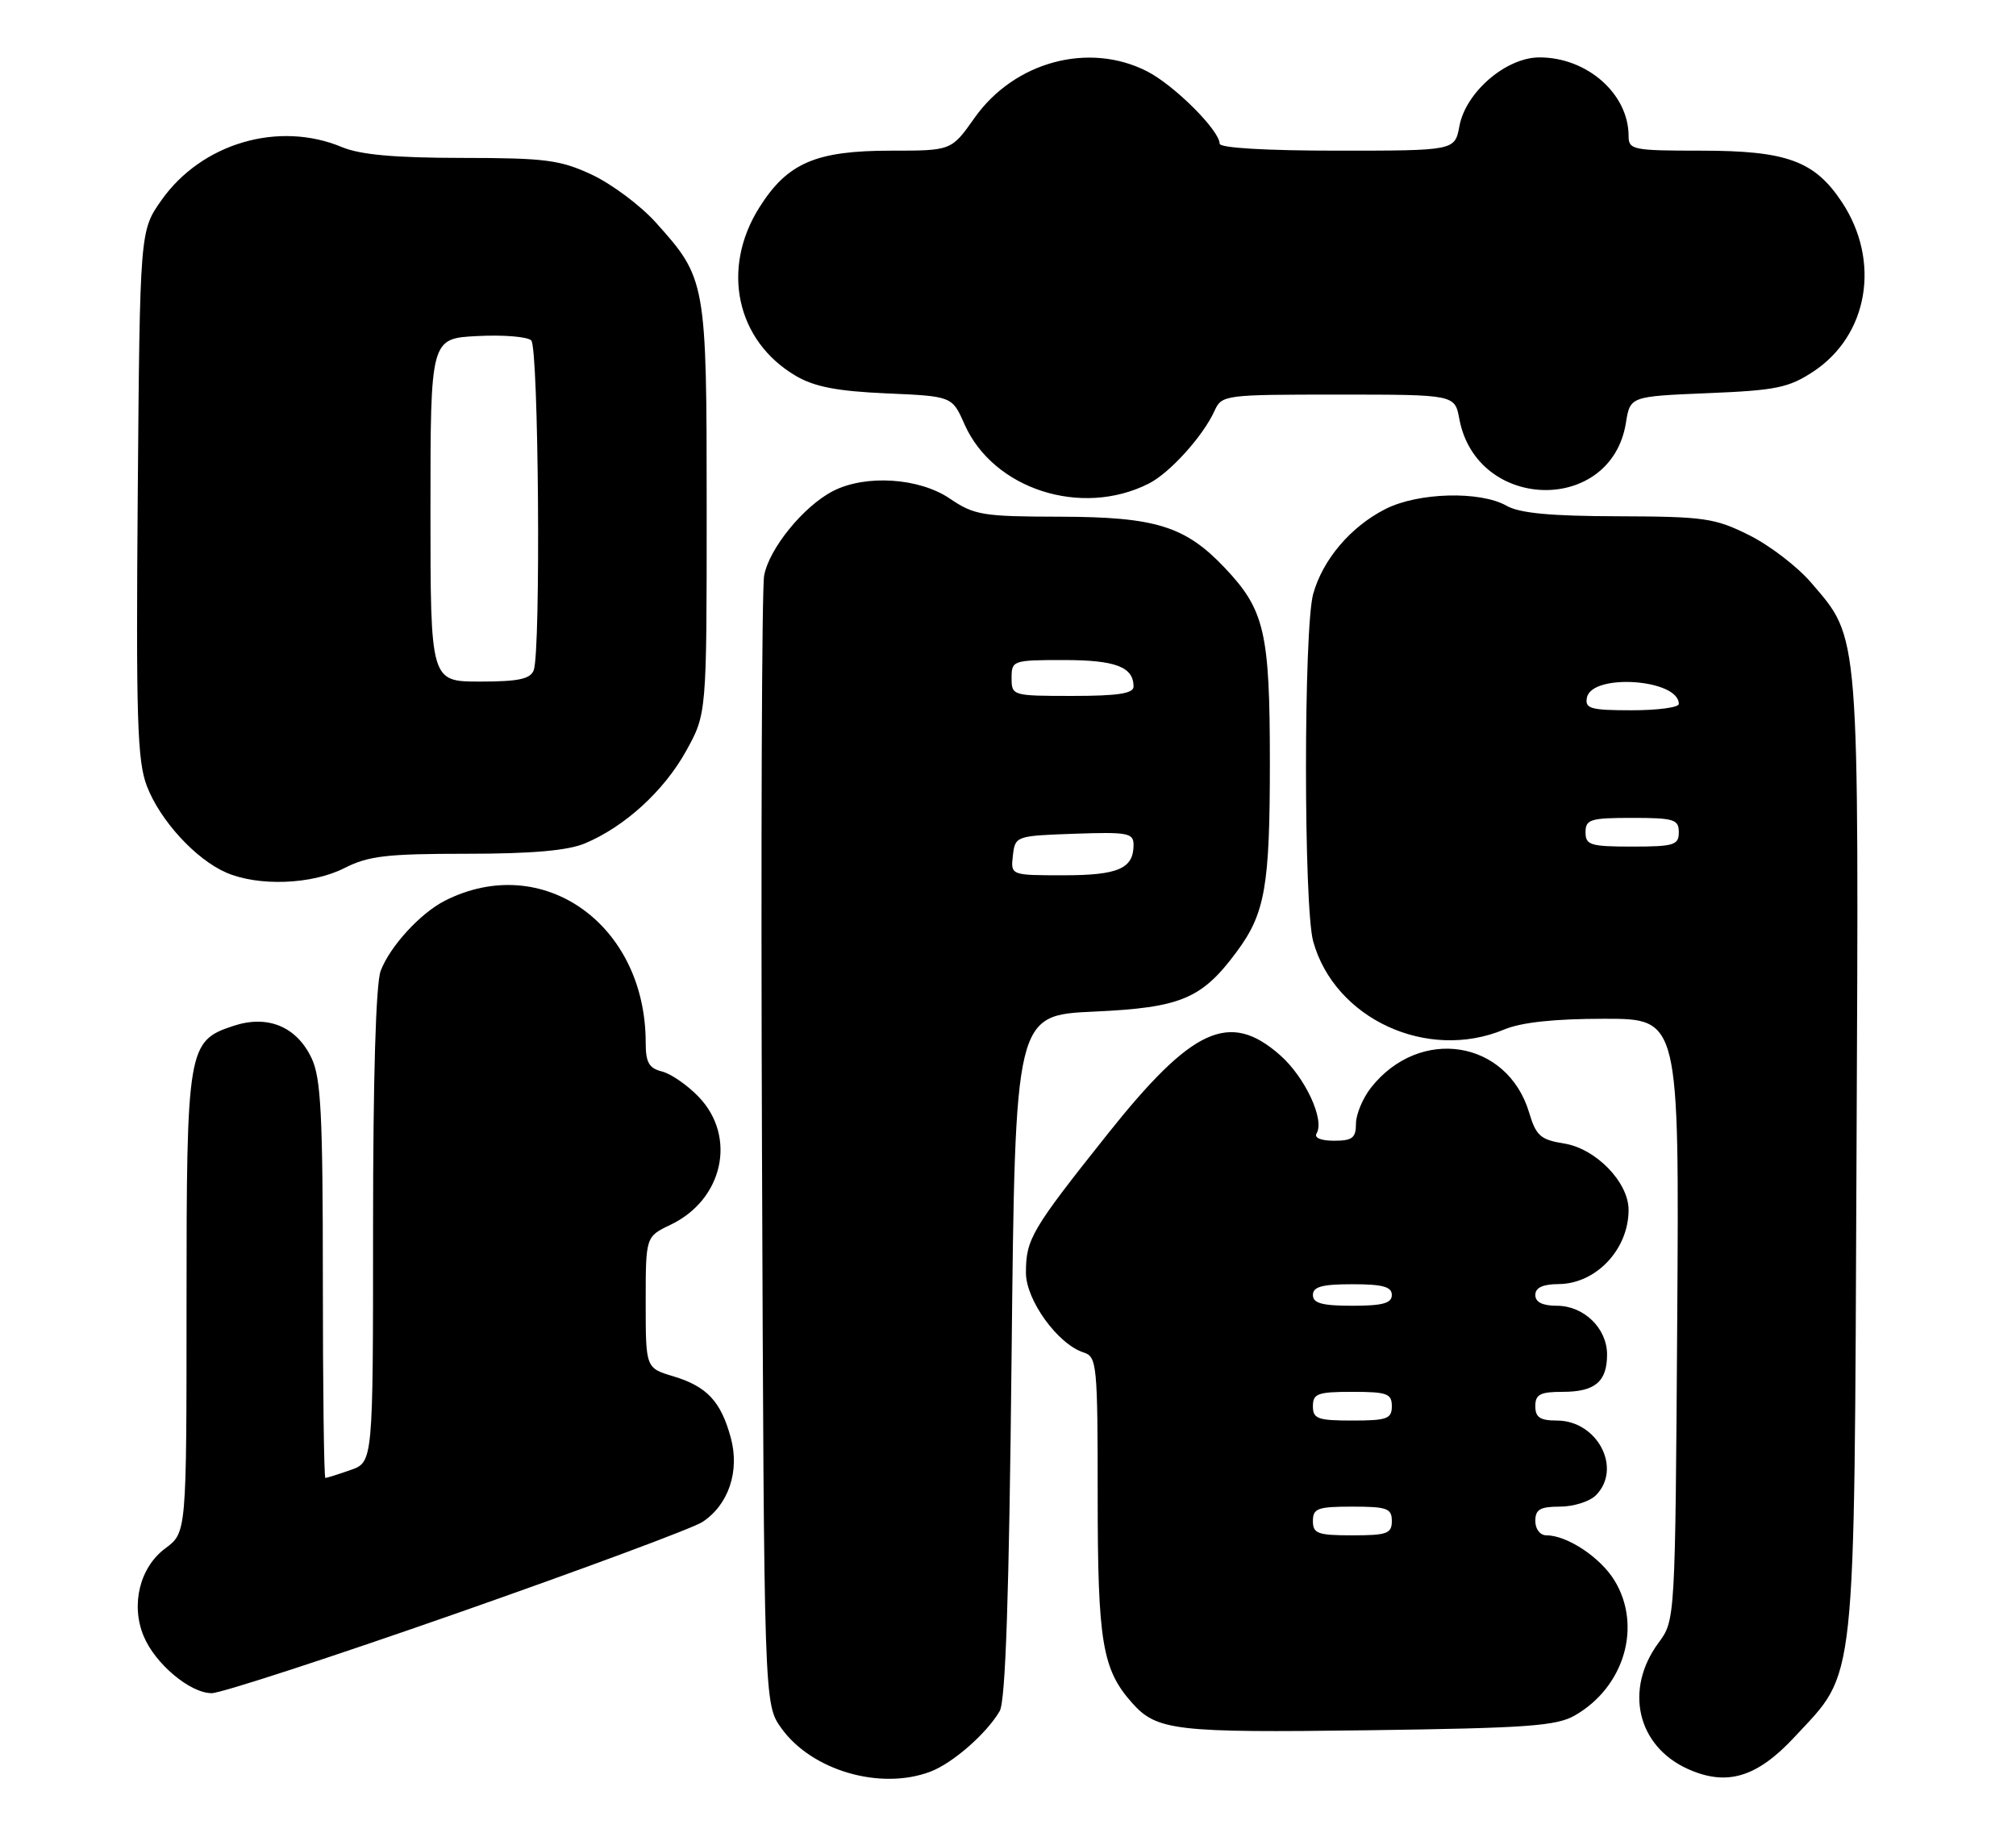<?xml version="1.0" encoding="UTF-8" standalone="no"?>
<!DOCTYPE svg PUBLIC "-//W3C//DTD SVG 1.1//EN" "http://www.w3.org/Graphics/SVG/1.1/DTD/svg11.dtd" >
<svg xmlns="http://www.w3.org/2000/svg" xmlns:xlink="http://www.w3.org/1999/xlink" version="1.1" viewBox="0 0 281 256">
 <g >
 <path fill="currentColor"
d=" M 129.68 246.94 C 132.78 245.77 137.52 241.63 139.34 238.50 C 140.16 237.09 140.65 222.49 141.00 189.00 C 141.50 141.50 141.50 141.50 152.50 141.00 C 164.59 140.45 167.51 139.23 172.36 132.68 C 176.34 127.32 177.00 123.57 177.00 106.32 C 177.00 88.12 176.28 85.01 170.70 79.13 C 165.20 73.33 161.05 72.05 147.79 72.02 C 136.98 72.00 135.81 71.81 132.40 69.50 C 128.12 66.59 120.63 66.11 116.10 68.45 C 111.99 70.57 107.19 76.48 106.51 80.23 C 106.18 82.03 106.05 118.15 106.21 160.50 C 106.50 237.50 106.50 237.50 108.90 240.87 C 113.12 246.78 122.70 249.58 129.68 246.94 Z  M 250.14 242.10 C 258.83 232.74 258.44 236.44 258.77 161.11 C 259.10 87.30 259.25 89.15 252.46 81.23 C 250.56 79.00 246.66 76.01 243.80 74.59 C 239.03 72.21 237.55 72.00 225.55 71.96 C 216.13 71.94 211.81 71.53 210.00 70.50 C 206.32 68.40 197.64 68.63 193.09 70.96 C 188.25 73.42 184.38 77.99 183.04 82.78 C 181.70 87.61 181.70 126.39 183.04 131.22 C 186.04 142.02 198.95 147.97 209.65 143.50 C 212.07 142.49 216.66 142.00 223.65 142.00 C 234.06 142.00 234.06 142.00 233.78 183.92 C 233.50 225.83 233.50 225.83 231.18 228.97 C 226.36 235.49 228.20 243.39 235.27 246.57 C 240.70 249.01 244.89 247.75 250.14 242.10 Z  M 219.50 239.11 C 226.41 235.15 228.91 226.65 225.04 220.30 C 223.08 217.08 218.44 214.00 215.55 214.00 C 214.67 214.00 214.00 213.14 214.00 212.00 C 214.00 210.39 214.67 210.00 217.43 210.00 C 219.31 210.00 221.56 209.29 222.43 208.43 C 226.16 204.70 222.67 198.00 217.00 198.00 C 214.67 198.00 214.00 197.56 214.00 196.00 C 214.00 194.35 214.67 194.00 217.80 194.00 C 222.32 194.00 224.00 192.59 224.00 188.80 C 224.00 185.14 220.77 182.00 217.00 182.00 C 215.00 182.00 214.00 181.50 214.00 180.50 C 214.00 179.48 215.04 178.99 217.25 178.98 C 222.47 178.94 227.00 174.14 227.00 168.64 C 227.00 164.79 222.45 160.10 218.03 159.39 C 214.73 158.86 214.11 158.32 213.14 155.08 C 210.10 144.93 197.86 143.01 191.09 151.61 C 189.94 153.08 189.00 155.33 189.00 156.63 C 189.00 158.61 188.49 159.00 185.94 159.00 C 184.12 159.00 183.14 158.59 183.51 157.98 C 184.68 156.08 181.90 150.12 178.40 147.05 C 171.36 140.86 166.17 143.25 154.34 158.12 C 143.76 171.42 143.00 172.71 143.00 177.40 C 143.00 181.23 147.46 187.38 151.06 188.52 C 152.89 189.10 153.00 190.22 153.00 208.60 C 153.00 228.85 153.64 232.69 157.79 237.35 C 161.24 241.23 163.81 241.53 190.63 241.17 C 212.82 240.87 216.93 240.58 219.50 239.11 Z  M 63.68 224.86 C 81.18 218.73 96.57 213.01 97.89 212.15 C 101.55 209.76 103.13 205.07 101.86 200.39 C 100.48 195.32 98.53 193.24 93.84 191.83 C 90.00 190.68 90.00 190.68 90.00 181.53 C 90.00 172.37 90.00 172.37 93.45 170.72 C 100.79 167.23 102.73 158.46 97.40 152.90 C 95.84 151.26 93.53 149.67 92.28 149.35 C 90.46 148.90 90.00 148.09 90.00 145.33 C 90.00 128.80 75.62 118.64 62.00 125.55 C 58.59 127.29 54.35 131.91 53.06 135.32 C 52.39 137.10 52.00 150.20 52.00 170.97 C 52.00 203.80 52.00 203.80 48.85 204.90 C 47.12 205.51 45.54 206.00 45.35 206.00 C 45.16 206.00 45.00 193.58 45.00 178.40 C 45.00 155.39 44.74 150.25 43.43 147.49 C 41.34 143.08 37.31 141.41 32.54 142.99 C 26.16 145.09 26.00 146.03 26.00 181.76 C 26.00 213.62 26.00 213.62 23.05 215.81 C 19.49 218.44 18.20 223.65 20.02 228.04 C 21.62 231.91 26.50 236.00 29.51 236.00 C 30.80 236.00 46.18 230.99 63.68 224.86 Z  M 48.00 121.00 C 51.33 119.30 53.89 119.00 64.99 119.00 C 74.13 119.00 79.11 118.56 81.52 117.56 C 87.08 115.23 92.54 110.25 95.63 104.68 C 98.50 99.50 98.50 99.50 98.50 71.00 C 98.50 39.14 98.44 38.83 91.35 30.95 C 89.23 28.61 85.25 25.64 82.50 24.35 C 78.06 22.28 76.02 22.02 64.37 22.01 C 54.98 22.00 50.22 21.57 47.65 20.50 C 38.83 16.81 28.09 19.97 22.50 27.91 C 19.50 32.17 19.50 32.17 19.20 68.82 C 18.95 100.15 19.13 106.06 20.47 109.56 C 22.30 114.34 27.24 119.74 31.50 121.61 C 36.00 123.58 43.48 123.30 48.00 121.00 Z  M 160.13 67.40 C 163.04 65.93 167.68 60.80 169.28 57.28 C 170.30 55.04 170.63 55.00 186.55 55.00 C 202.78 55.00 202.78 55.00 203.41 58.40 C 205.83 71.30 224.58 71.73 226.63 58.93 C 227.22 55.25 227.22 55.25 238.04 54.80 C 247.59 54.41 249.32 54.05 252.78 51.77 C 260.43 46.70 262.16 36.38 256.74 28.18 C 252.93 22.42 249.04 21.00 237.10 21.00 C 227.59 21.00 227.00 20.88 227.00 18.95 C 227.00 13.09 221.23 8.00 214.58 8.00 C 209.94 8.00 204.31 12.82 203.42 17.58 C 202.78 21.00 202.78 21.00 186.39 21.00 C 176.52 21.00 170.00 20.62 170.00 20.03 C 170.00 18.19 163.67 11.87 159.88 9.94 C 151.75 5.79 141.36 8.60 135.83 16.44 C 132.61 21.00 132.61 21.00 124.21 21.00 C 113.73 21.00 109.78 22.69 105.87 28.87 C 100.44 37.43 102.62 47.54 110.96 52.41 C 113.54 53.92 116.73 54.53 123.56 54.83 C 132.71 55.23 132.71 55.23 134.43 59.12 C 138.44 68.19 150.73 72.16 160.13 67.40 Z  M 141.18 119.25 C 141.50 116.53 141.58 116.50 149.75 116.21 C 157.20 115.95 158.00 116.10 158.00 117.76 C 158.00 121.07 155.87 122.00 148.23 122.00 C 140.87 122.00 140.87 122.00 141.18 119.25 Z  M 141.00 94.50 C 141.00 92.06 141.18 92.00 148.30 92.00 C 155.50 92.00 158.00 92.96 158.00 95.70 C 158.00 96.66 155.81 97.00 149.50 97.00 C 141.10 97.00 141.00 96.97 141.00 94.50 Z  M 221.00 116.00 C 221.00 114.21 221.67 114.00 227.50 114.00 C 233.33 114.00 234.00 114.21 234.00 116.00 C 234.00 117.79 233.33 118.00 227.50 118.00 C 221.67 118.00 221.00 117.79 221.00 116.00 Z  M 221.19 97.25 C 221.84 93.81 234.00 94.64 234.00 98.12 C 234.00 98.61 231.04 99.00 227.43 99.00 C 221.71 99.00 220.90 98.77 221.19 97.25 Z  M 183.00 212.00 C 183.00 210.24 183.67 210.00 188.50 210.00 C 193.33 210.00 194.00 210.24 194.00 212.00 C 194.00 213.76 193.33 214.00 188.50 214.00 C 183.67 214.00 183.00 213.76 183.00 212.00 Z  M 183.00 196.00 C 183.00 194.24 183.67 194.00 188.50 194.00 C 193.33 194.00 194.00 194.24 194.00 196.00 C 194.00 197.76 193.33 198.00 188.50 198.00 C 183.67 198.00 183.00 197.76 183.00 196.00 Z  M 183.00 180.50 C 183.00 179.35 184.28 179.00 188.50 179.00 C 192.72 179.00 194.00 179.35 194.00 180.50 C 194.00 181.65 192.72 182.00 188.50 182.00 C 184.28 182.00 183.00 181.65 183.00 180.50 Z  M 60.00 71.09 C 60.00 47.17 60.00 47.17 66.55 46.84 C 70.16 46.65 73.53 46.93 74.05 47.45 C 75.08 48.48 75.40 90.80 74.39 93.42 C 73.92 94.65 72.26 95.00 66.89 95.00 C 60.00 95.00 60.00 95.00 60.00 71.09 Z "/>
</g>
</svg>